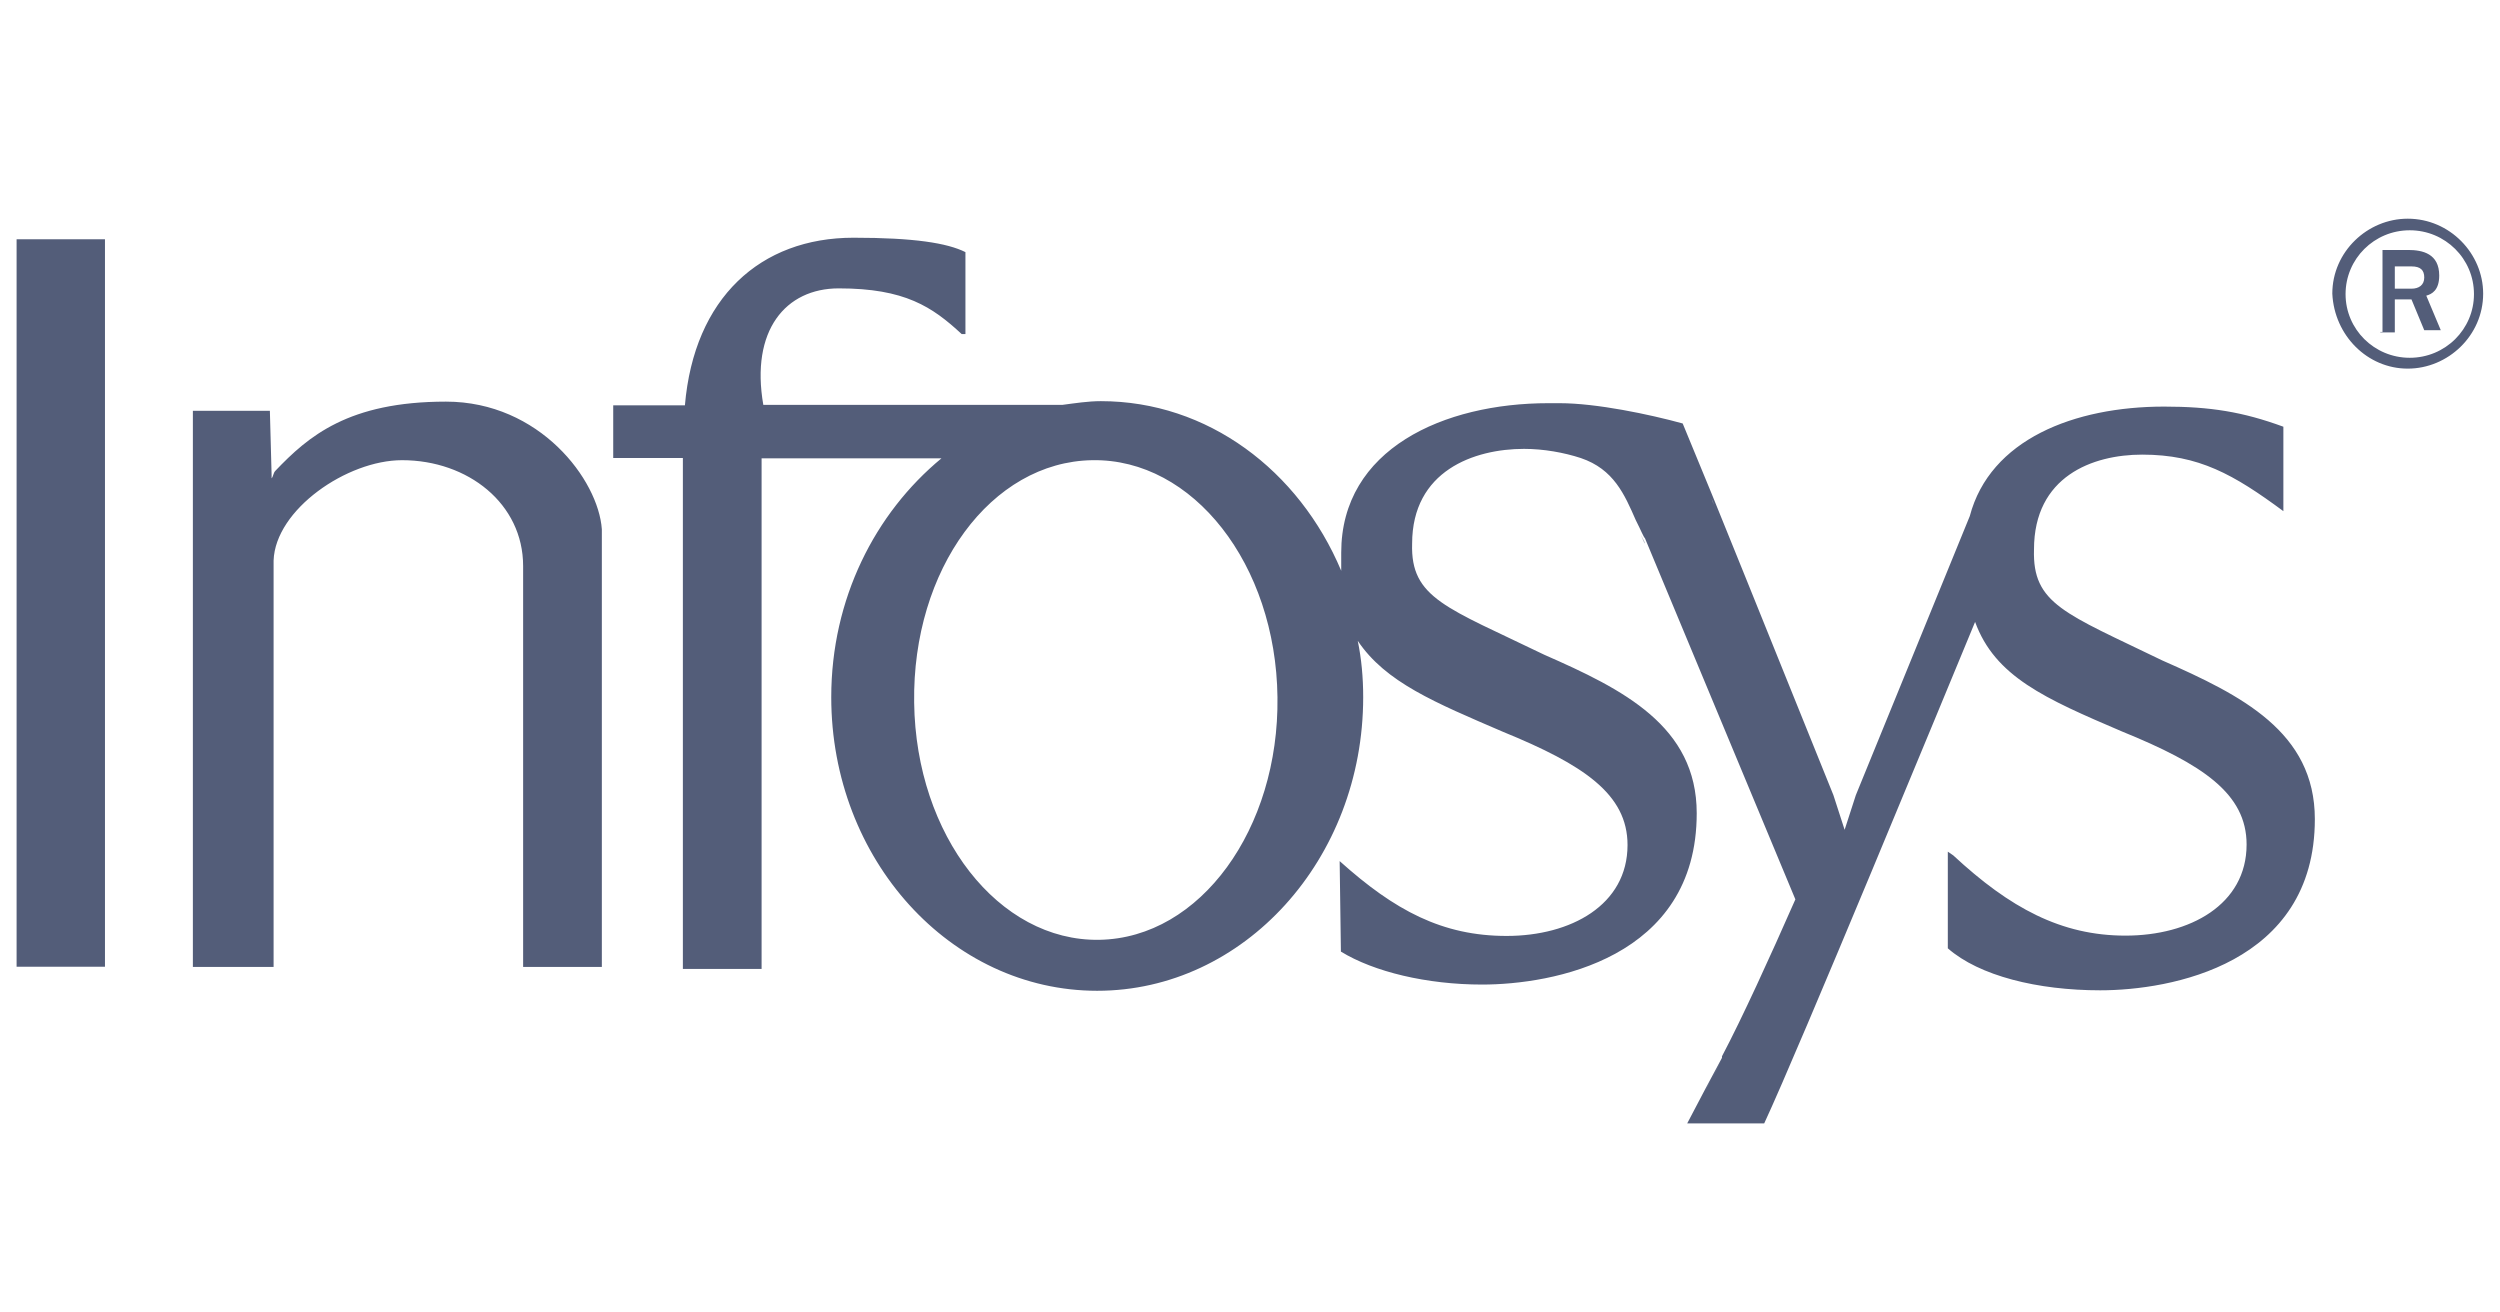 <svg width="80" height="42" viewBox="0 0 80 42" fill="none" xmlns="http://www.w3.org/2000/svg">
<g clip-path="url(#clip0_817_1307)">
<path fill-rule="evenodd" clip-rule="evenodd" d="M74.634 9.397C74.634 8.054 75.761 6.998 77.047 6.998C78.399 6.998 79.461 8.118 79.461 9.397C79.461 10.74 78.334 11.796 77.047 11.796C75.761 11.796 74.698 10.74 74.634 9.397ZM79.167 9.412C79.167 8.282 78.249 7.369 77.112 7.369C75.975 7.369 75.058 8.282 75.058 9.412C75.058 10.537 75.975 11.449 77.112 11.449C78.249 11.449 79.167 10.537 79.167 9.412ZM76.17 10.621H76.24V7.999H77.058C77.526 7.999 78.055 8.118 78.055 8.817C78.055 9.293 77.816 9.412 77.641 9.461L78.105 10.567H77.576L77.167 9.58H76.634V10.636H76.17V10.621ZM76.634 9.238H77.167C77.407 9.238 77.576 9.119 77.576 8.881C77.576 8.643 77.457 8.525 77.167 8.525H76.634V9.238ZM0.531 7.657H3.359V30.936H0.531V7.657ZM42.869 27.555C44.63 29.137 46.156 29.95 48.211 29.95C50.265 29.95 52.081 28.963 52.081 27.04C52.081 25.409 50.674 24.472 48.091 23.416C45.916 22.479 44.34 21.835 43.448 20.506C43.567 21.086 43.622 21.676 43.622 22.311C43.622 27.501 39.802 31.705 35.109 31.705C30.416 31.705 26.6 27.501 26.6 22.311C26.6 19.163 28.002 16.421 30.126 14.667H24.371V31.006H21.852C21.852 30.951 21.852 14.657 21.852 14.657H19.623V12.971H21.917C22.211 9.531 24.331 7.607 27.313 7.607C29.248 7.607 30.311 7.776 30.894 8.068C30.894 8.237 30.894 10.691 30.894 10.691H30.775C29.832 9.818 28.959 9.228 26.84 9.228C25.139 9.228 24.012 10.572 24.426 12.956H33.996C34.406 12.902 34.819 12.837 35.228 12.837C38.64 12.837 41.567 15.048 42.919 18.265C42.919 18.092 42.919 17.909 42.919 17.686C42.919 14.364 46.206 12.902 49.547 12.902C49.667 12.902 49.787 12.902 49.906 12.902C51.088 12.902 52.784 13.259 53.846 13.551L54.784 15.827L55.846 18.449L58.669 25.444L59.028 26.554L59.387 25.444L63.033 16.516C63.681 14.062 66.375 13.011 69.252 13.011C70.724 13.011 71.771 13.179 73.068 13.655V16.357C71.477 15.182 70.365 14.548 68.549 14.548C66.958 14.548 65.088 15.247 65.088 17.581C65.033 19.331 66.08 19.624 69.197 21.136C71.716 22.246 74.075 23.416 74.075 26.212C74.075 30.872 69.437 31.69 67.207 31.69C65.207 31.69 63.337 31.229 62.33 30.346V27.253L62.504 27.372C64.32 29.058 65.961 29.94 68.015 29.94C70.075 29.94 71.891 28.948 71.891 27.025C71.891 25.394 70.484 24.457 67.901 23.406C65.432 22.35 63.841 21.651 63.203 19.901C62.21 22.296 57.572 33.549 56.455 35.948H53.991L54.574 34.838L55.103 33.851V33.802C55.752 32.572 56.629 30.649 57.452 28.78L52.639 17.224C52.584 17.17 52.52 16.987 52.345 16.645C51.986 15.827 51.642 15.014 50.584 14.657C50.051 14.483 49.403 14.364 48.769 14.364C47.173 14.364 45.188 15.063 45.188 17.398C45.133 19.148 46.3 19.44 49.417 20.952C51.936 22.058 54.295 23.233 54.295 26.024C54.295 30.689 49.657 31.506 47.428 31.506C45.662 31.506 43.966 31.1 42.909 30.451L42.869 27.555ZM52.624 17.349C52.679 17.517 52.505 17.11 52.505 17.11L52.624 17.349ZM54.769 34.525C54.684 34.674 54.619 34.798 54.559 34.912L54.769 34.525ZM55.093 33.921L54.769 34.525C54.859 34.357 54.968 34.163 55.093 33.921ZM54.769 15.96C54.759 15.937 54.747 15.911 54.734 15.881L54.769 15.96ZM54.854 16.164L55.801 18.509L54.859 16.178C54.855 16.172 54.854 16.167 54.854 16.164ZM54.769 15.96C54.794 16.03 54.809 16.079 54.854 16.164L54.769 15.96ZM29.253 22.484C29.308 26.738 31.957 30.128 35.178 30.074C38.415 30.019 40.934 26.514 40.879 22.311C40.829 18.057 38.176 14.671 34.954 14.726C31.717 14.776 29.189 18.216 29.253 22.484ZM8.636 13.145L8.691 15.187V15.306C8.745 15.252 8.745 15.133 8.81 15.068C9.868 13.958 11.154 12.852 14.271 12.852C17.269 12.852 19.149 15.356 19.259 16.937V30.941H16.74V18.112C16.74 16.119 14.975 14.726 12.865 14.726C11.104 14.726 8.81 16.307 8.755 17.938V30.941H6.172V13.145H8.636Z" fill="#535D79"/>
</g>
<defs>
<clipPath id="clip0_817_1307">
<rect width="79" height="29" fill="white" transform="translate(0.5 6.984)"/>
</clipPath>
</defs>
</svg>
